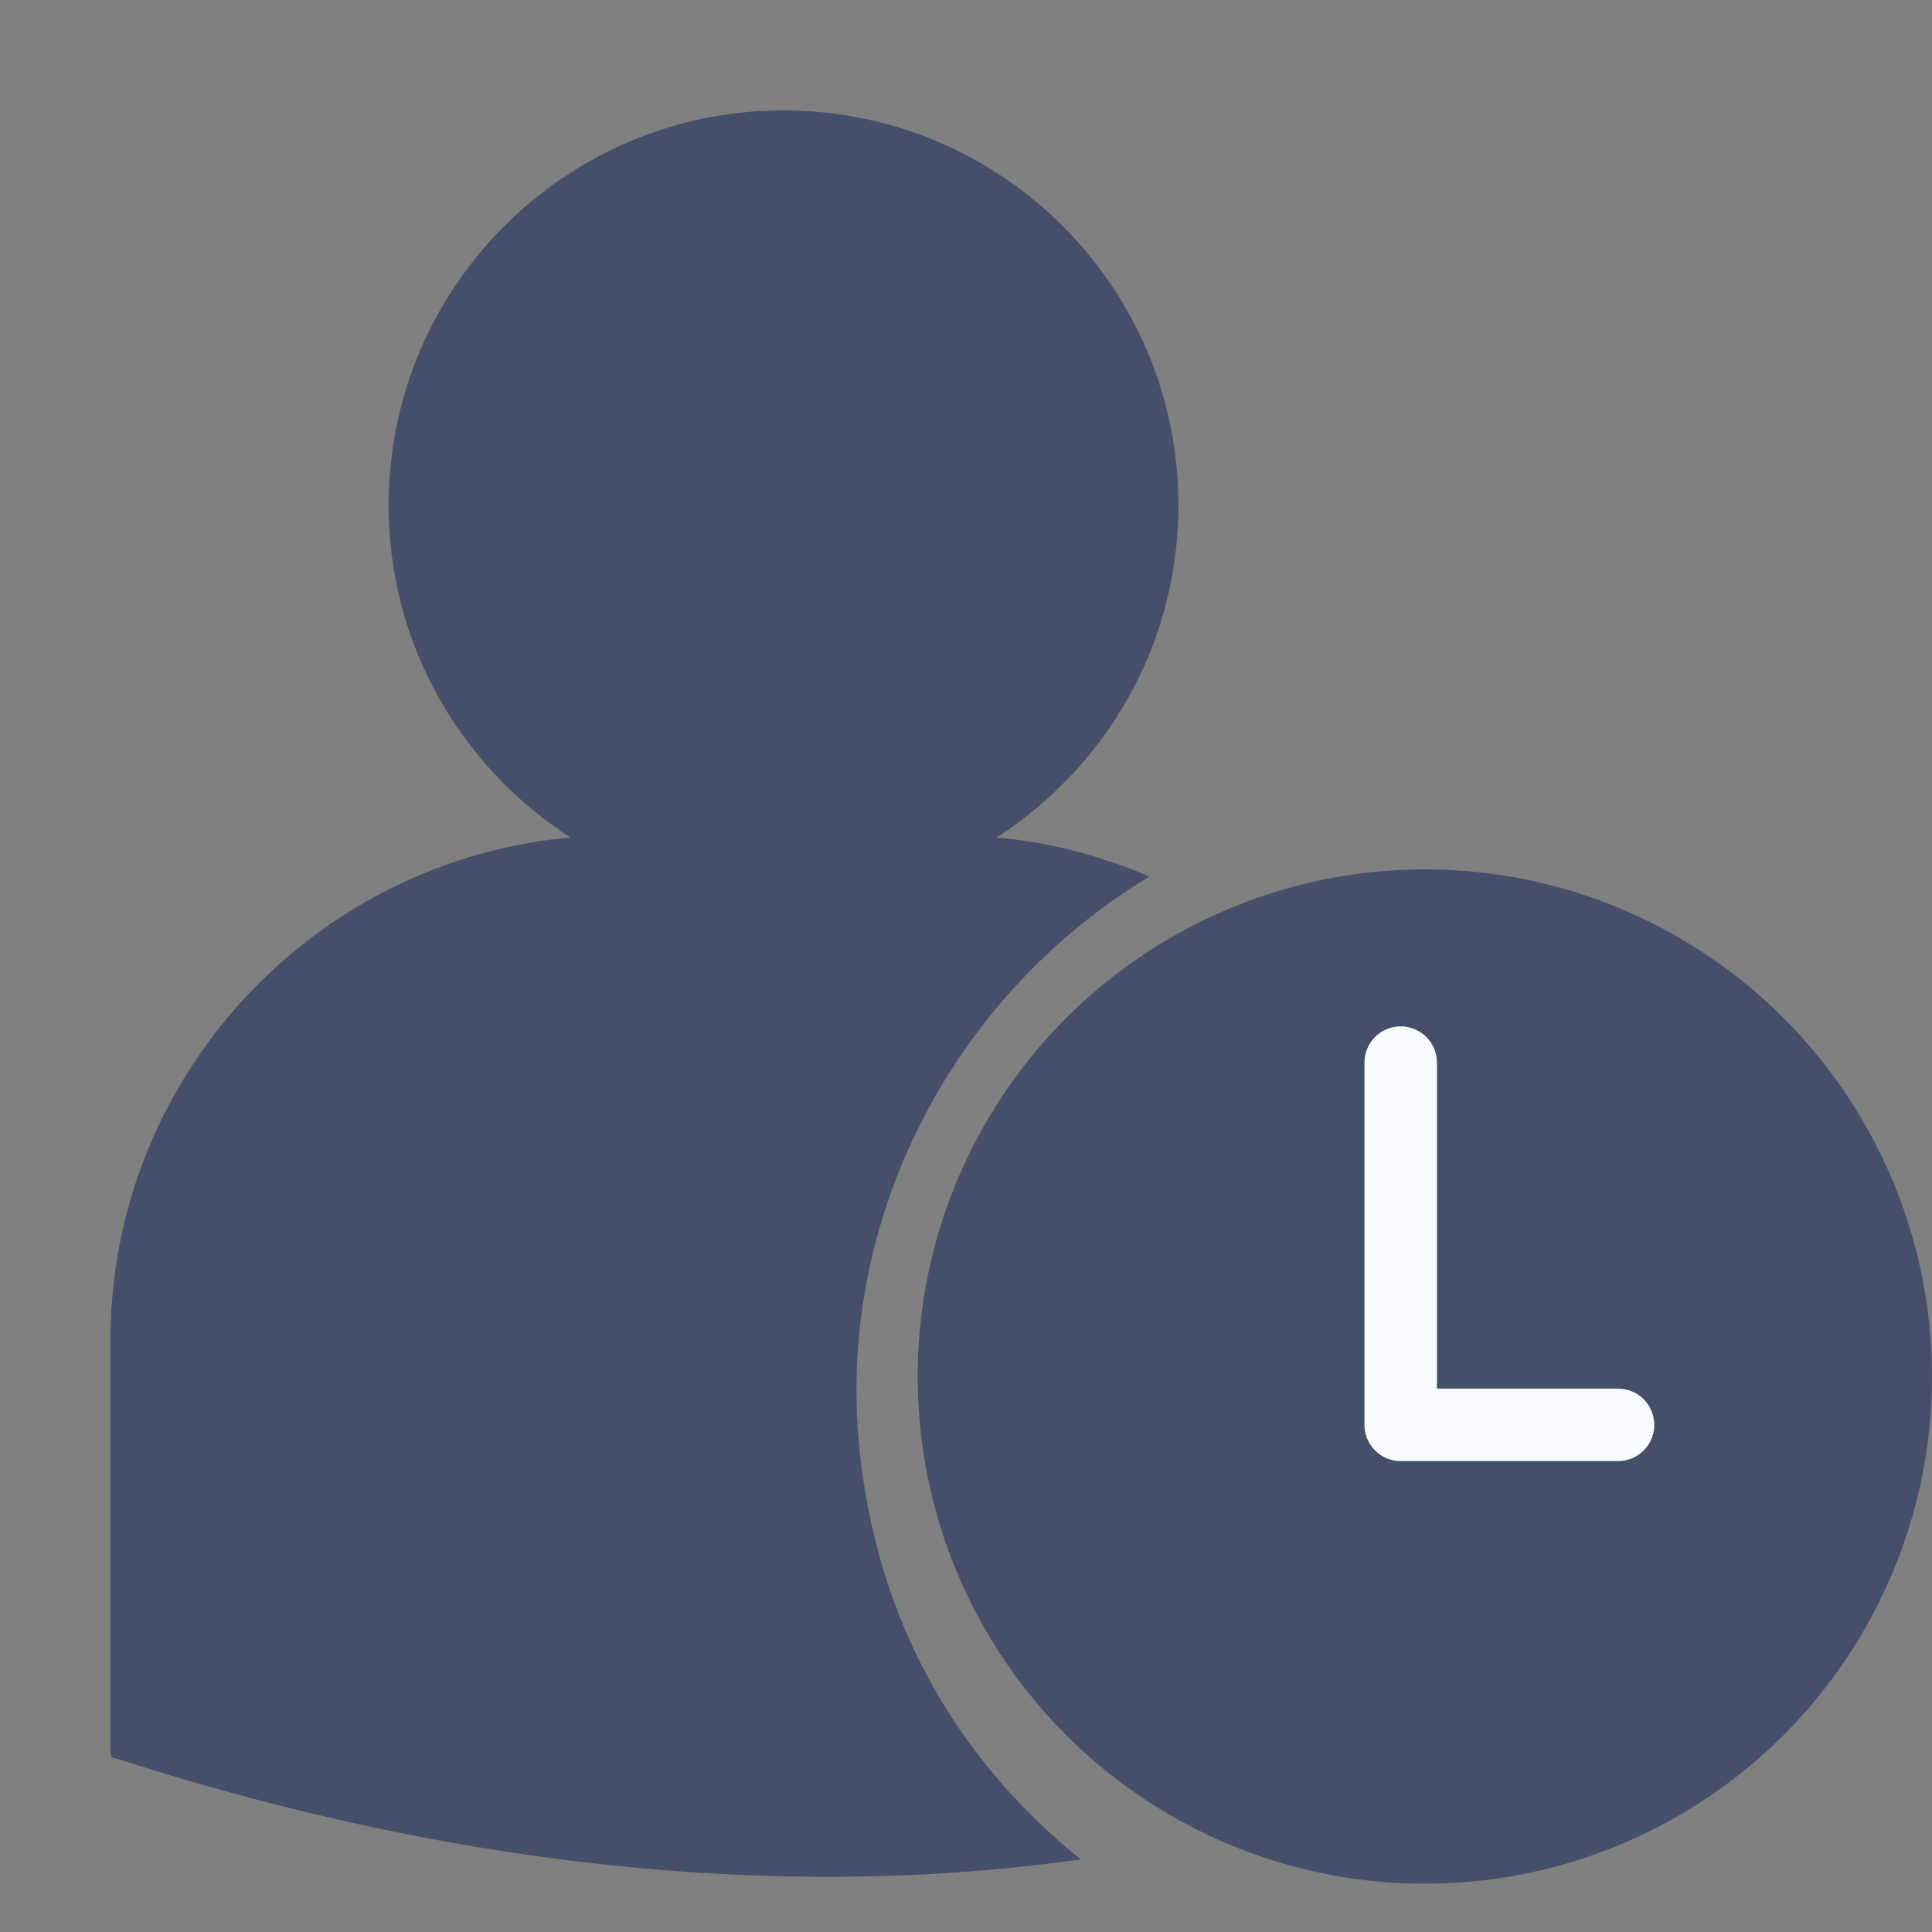 <svg width="40" height="40" viewBox="0 0 40 40" fill="none" xmlns="http://www.w3.org/2000/svg">
<rect x="0" y="0" width="40" height="40" fill="#808080" stroke="none"/>
<path d="M21.759 37.969C21.961 38.154 22.167 38.327 22.374 38.496C20.845 38.713 19.092 38.857 17.124 38.857C13.184 38.857 8.399 38.283 2.892 36.562L2.307 36.379L2.286 36.246V27.761C2.286 22.307 6.48 17.816 11.812 17.339C9.549 15.884 8.046 13.351 8.046 10.461C8.046 5.947 11.706 2.286 16.222 2.286C20.736 2.286 24.398 5.946 24.398 10.461C24.398 13.351 22.894 15.884 20.632 17.339C21.749 17.439 22.811 17.724 23.799 18.148C19.763 20.574 17.253 25.244 17.809 30.144C18.163 33.263 19.492 35.895 21.759 37.969Z" fill="#464E6A"/>
<circle cx="29.5" cy="28.5" r="9.5" fill="#464E6A" stroke="#464E6A" stroke-width="2"/>
<path d="M29 22V29.5H33.5" stroke="#F9FCFF" stroke-width="1.5" stroke-linecap="round" stroke-linejoin="round"/>
</svg>

